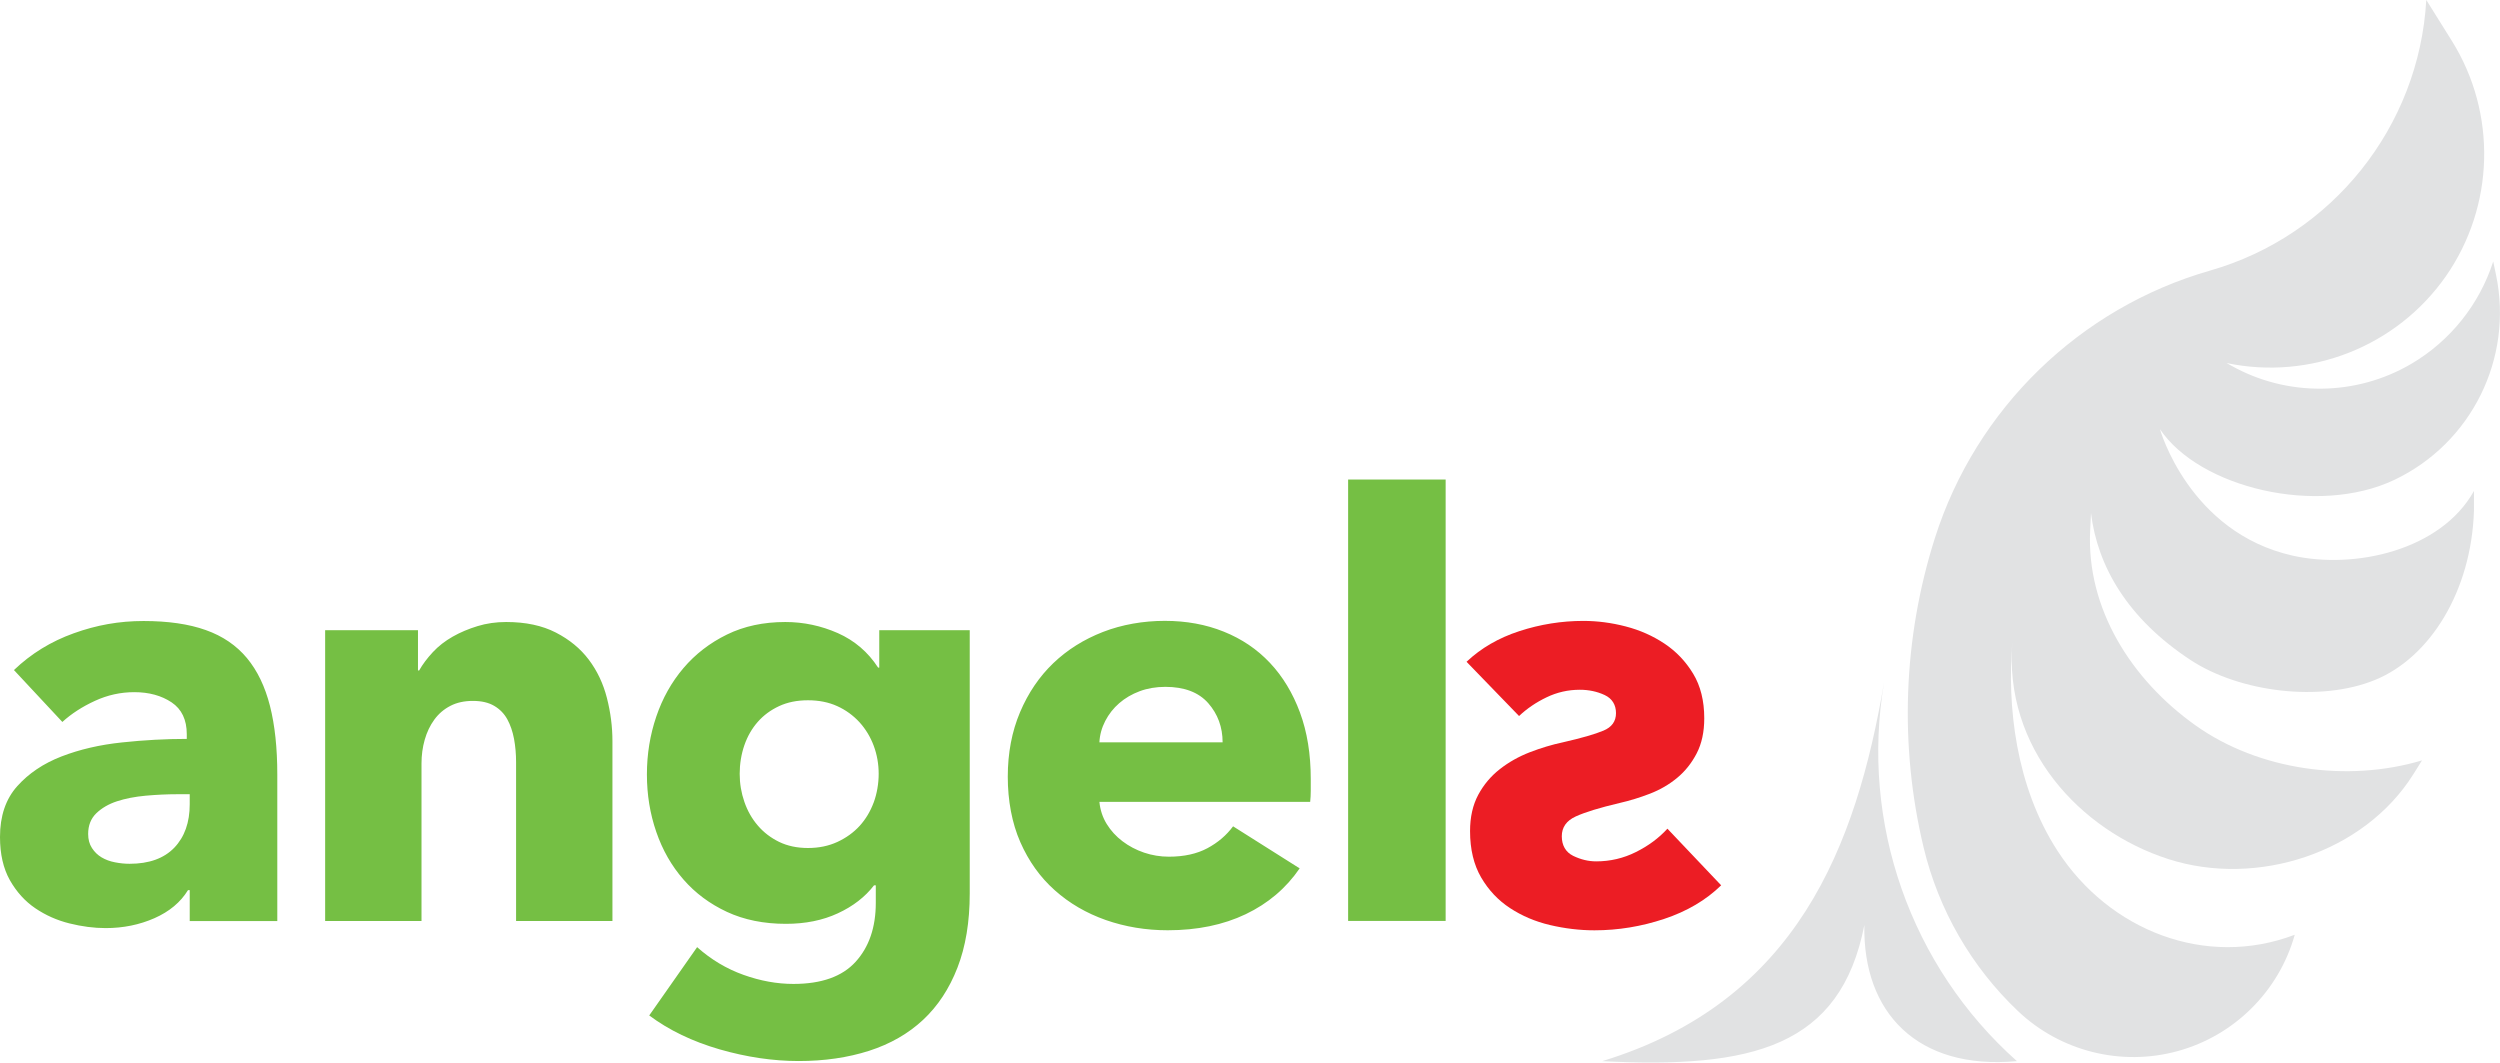 <?xml version="1.0" encoding="UTF-8"?>
<svg id="Layer_2" data-name="Layer 2" xmlns="http://www.w3.org/2000/svg" viewBox="0 0 475.03 201.89">
  <defs>
    <style>
      .cls-1 {
        fill: #ec1d24;
      }

      .cls-2 {
        fill: #e1e2e3;
      }

      .cls-3 {
        fill: #75bf44;
      }
    </style>
  </defs>
  <g id="Angels_logo" data-name="Angels logo">
    <g>
      <path class="cls-3" d="m36.05,152.81c0,3.47-.98,6.23-2.94,8.27-1.96,2.03-4.79,3.05-8.49,3.05-.89,0-1.81-.09-2.77-.28-.96-.18-1.81-.5-2.55-.94-.74-.44-1.35-1.03-1.83-1.78-.48-.74-.72-1.62-.72-2.66,0-1.63.52-2.94,1.55-3.94,1.04-1,2.35-1.76,3.94-2.28,1.59-.52,3.4-.87,5.44-1.06,2.03-.18,4.05-.28,6.04-.28h2.33v1.88Zm-24.19-15.64c1.7-1.55,3.75-2.88,6.16-3.99,2.4-1.11,4.9-1.66,7.49-1.66,2.81,0,5.17.65,7.1,1.94,1.92,1.29,2.88,3.31,2.88,6.05v.89c-3.99,0-8.1.22-12.31.67-4.21.44-8.04,1.33-11.48,2.66-3.44,1.33-6.25,3.22-8.43,5.66-2.18,2.44-3.27,5.66-3.27,9.65,0,3.25.63,5.99,1.88,8.21,1.26,2.22,2.87,4,4.83,5.33,1.96,1.33,4.12,2.29,6.49,2.88,2.37.59,4.66.89,6.88.89,3.33,0,6.42-.63,9.26-1.88,2.85-1.26,4.97-3.03,6.38-5.33h.33v5.88h16.64v-27.84c0-5.03-.46-9.38-1.39-13.04-.93-3.66-2.38-6.69-4.38-9.1-2-2.4-4.6-4.18-7.82-5.32-3.22-1.15-7.16-1.72-11.82-1.72s-8.93.77-13.26,2.33c-4.33,1.55-8.12,3.88-11.37,6.99l9.21,9.87Zm104.51,37.83v-34.17c0-2.74-.35-5.47-1.05-8.21-.7-2.74-1.85-5.16-3.44-7.27-1.59-2.11-3.68-3.83-6.27-5.16-2.59-1.33-5.73-2-9.43-2-1.92,0-3.74.26-5.44.78-1.7.52-3.28,1.18-4.72,2-1.44.82-2.7,1.79-3.77,2.94-1.07,1.15-1.94,2.31-2.61,3.49h-.22v-7.65h-17.64v55.25h18.31v-29.95c0-1.55.2-3.05.61-4.49.41-1.44,1.02-2.72,1.83-3.83.81-1.11,1.83-1.98,3.05-2.61,1.22-.63,2.64-.94,4.27-.94s2.98.31,4.05.94c1.07.63,1.9,1.48,2.49,2.55.59,1.07,1.01,2.31,1.28,3.72.26,1.41.39,2.88.39,4.44v30.17h18.3Zm67.89-55.25h-17.19v7.1h-.22c-1.92-2.96-4.48-5.14-7.65-6.55-3.18-1.4-6.51-2.11-9.98-2.11-4.14,0-7.84.79-11.09,2.38-3.25,1.59-6.01,3.72-8.27,6.38-2.26,2.66-3.98,5.73-5.16,9.21-1.18,3.48-1.78,7.13-1.78,10.98s.59,7.49,1.78,10.93c1.18,3.44,2.9,6.45,5.16,9.04,2.25,2.59,5.01,4.64,8.27,6.16,3.25,1.51,6.99,2.27,11.2,2.27,3.7,0,6.99-.66,9.87-2,2.88-1.33,5.18-3.11,6.88-5.32h.33v3.33c0,4.66-1.28,8.39-3.83,11.2-2.55,2.81-6.49,4.21-11.82,4.21-3.1,0-6.27-.57-9.48-1.72-3.22-1.15-6.16-2.9-8.82-5.27l-9.1,12.98c3.77,2.81,8.23,4.95,13.37,6.44,5.14,1.48,10.15,2.22,15.03,2.22s9.34-.65,13.37-1.94c4.03-1.3,7.45-3.26,10.26-5.88,2.81-2.62,4.99-5.93,6.54-9.93,1.55-3.99,2.33-8.69,2.33-14.09v-50.03Zm-18.25,32.73c-.63,1.7-1.52,3.18-2.66,4.44-1.15,1.26-2.55,2.27-4.22,3.05-1.66.77-3.53,1.16-5.6,1.16s-3.9-.39-5.49-1.16c-1.59-.78-2.94-1.81-4.05-3.11-1.11-1.29-1.96-2.79-2.55-4.5-.59-1.7-.89-3.47-.89-5.33s.3-3.73.89-5.43c.59-1.7,1.44-3.18,2.55-4.44,1.11-1.26,2.46-2.25,4.05-2.99,1.59-.74,3.42-1.11,5.49-1.11s3.92.37,5.55,1.11c1.63.74,3.03,1.76,4.22,3.05,1.18,1.3,2.09,2.8,2.72,4.49.63,1.7.94,3.48.94,5.32s-.32,3.74-.94,5.44m42.88-11.43c.07-1.4.44-2.75,1.11-4.05.67-1.29,1.55-2.42,2.66-3.38,1.11-.96,2.4-1.72,3.88-2.27,1.48-.55,3.11-.83,4.88-.83,3.62,0,6.34,1.04,8.16,3.11,1.81,2.07,2.72,4.55,2.72,7.43h-23.41Zm38.11-5.66c-1.37-3.69-3.27-6.84-5.71-9.43-2.44-2.59-5.36-4.56-8.77-5.93-3.4-1.37-7.14-2.05-11.2-2.05s-8.14.7-11.76,2.11c-3.62,1.41-6.77,3.38-9.43,5.93-2.66,2.55-4.77,5.66-6.32,9.32-1.55,3.66-2.33,7.75-2.33,12.26s.79,8.8,2.38,12.42c1.59,3.62,3.77,6.68,6.55,9.15,2.77,2.48,6.01,4.36,9.7,5.66,3.7,1.29,7.62,1.94,11.76,1.94,5.62,0,10.56-1.02,14.81-3.05,4.25-2.03,7.67-4.93,10.26-8.71l-12.65-7.99c-1.26,1.7-2.88,3.09-4.88,4.16-2,1.07-4.44,1.61-7.32,1.61-1.63,0-3.2-.26-4.71-.77-1.52-.52-2.89-1.24-4.1-2.16-1.22-.92-2.22-2.02-3-3.28-.77-1.25-1.24-2.66-1.39-4.21h40.05c.07-.67.11-1.37.11-2.11v-2.22c0-4.73-.68-8.95-2.05-12.65m27.68-44.26h-18.53v83.87h18.53v-83.87Z"/>
      <path class="cls-1" d="m278.67,125.74c2.74-2.59,6.08-4.53,10.04-5.82,3.96-1.29,8.01-1.94,12.15-1.94,2.66,0,5.34.35,8.04,1.05,2.7.7,5.16,1.79,7.38,3.27,2.22,1.48,4.03,3.38,5.44,5.71,1.41,2.33,2.11,5.16,2.11,8.48,0,2.59-.48,4.81-1.44,6.66-.96,1.85-2.2,3.41-3.72,4.66-1.52,1.26-3.23,2.25-5.16,3-1.92.74-3.84,1.33-5.77,1.77-3.77.89-6.55,1.74-8.32,2.55-1.78.81-2.66,2.07-2.66,3.77s.72,3.01,2.16,3.72c1.44.7,2.9,1.05,4.38,1.05,2.66,0,5.18-.59,7.54-1.77,2.37-1.18,4.37-2.66,5.99-4.44l10.21,10.76c-2.88,2.81-6.49,4.94-10.82,6.38-4.33,1.44-8.74,2.17-13.26,2.17-2.81,0-5.62-.34-8.43-1-2.81-.66-5.34-1.74-7.6-3.22-2.26-1.48-4.09-3.42-5.49-5.82-1.4-2.4-2.11-5.34-2.11-8.82,0-2.66.52-4.95,1.55-6.88,1.03-1.92,2.4-3.55,4.1-4.88,1.7-1.33,3.6-2.4,5.71-3.22,2.11-.81,4.2-1.44,6.27-1.88,3.55-.81,6.12-1.55,7.71-2.22,1.59-.66,2.39-1.77,2.39-3.33s-.72-2.77-2.16-3.44c-1.44-.67-3.01-1-4.72-1-2.22,0-4.33.48-6.32,1.44-2,.96-3.74,2.15-5.22,3.55l-9.99-10.32Z"/>
      <path class="cls-2" d="m383.24,201.63c-20.21-17.99-29.79-45.3-25.24-71.97-5.31,31.14-16.55,60.66-53.56,71.97,28.52,1.46,45.28-2.69,49.81-25.87-.32,16.6,10.03,27.6,28.99,25.87m52.78-23.98c-3.02,10.72-11.49,19.13-22.23,22.07-10.74,2.95-22.31.05-30.38-7.63-8.83-8.39-15.06-19.2-17.9-31.05-4.65-19.42-3.9-39.82,2.16-58.86,7.81-24.54,27.52-43.68,52.28-50.77,23.19-6.64,39.72-27.34,41.07-51.42l4.85,7.76c8.61,13.77,8.15,31.46-1.15,44.77-9.31,13.31-25.76,19.81-41.65,16.46l.86.48c10.63,5.97,23.72,5.85,34.23-.32,7.39-4.34,12.96-11.29,15.58-19.46l.54,2.59c3.3,15.84-4.69,31.95-19.3,38.9-14.61,6.95-37.07,1.53-44.57-9.63,0,0,5.5,19.62,25.23,24.04,11.75,2.63,28.13-.97,34.44-12.29v3.72c-.48,15.36-8.39,27.92-18.76,32.17-10.36,4.27-25.73,2.38-35.09-3.77-11.97-7.87-17.68-17.79-18.92-27.92l-.16,3.39c-.7,14.71,7.76,28.24,20.05,36.97,12.01,8.53,28.9,10.86,43.01,6.63l-1.62,2.59c-9.38,15-29.73,21.58-46.57,16.17-16.84-5.41-31.37-21.13-29.64-41.4-1.05,12.33.64,27.6,8.57,39.83,9.81,15.16,28.18,22.38,45.06,15.95"/>
    </g>
  </g>
</svg>